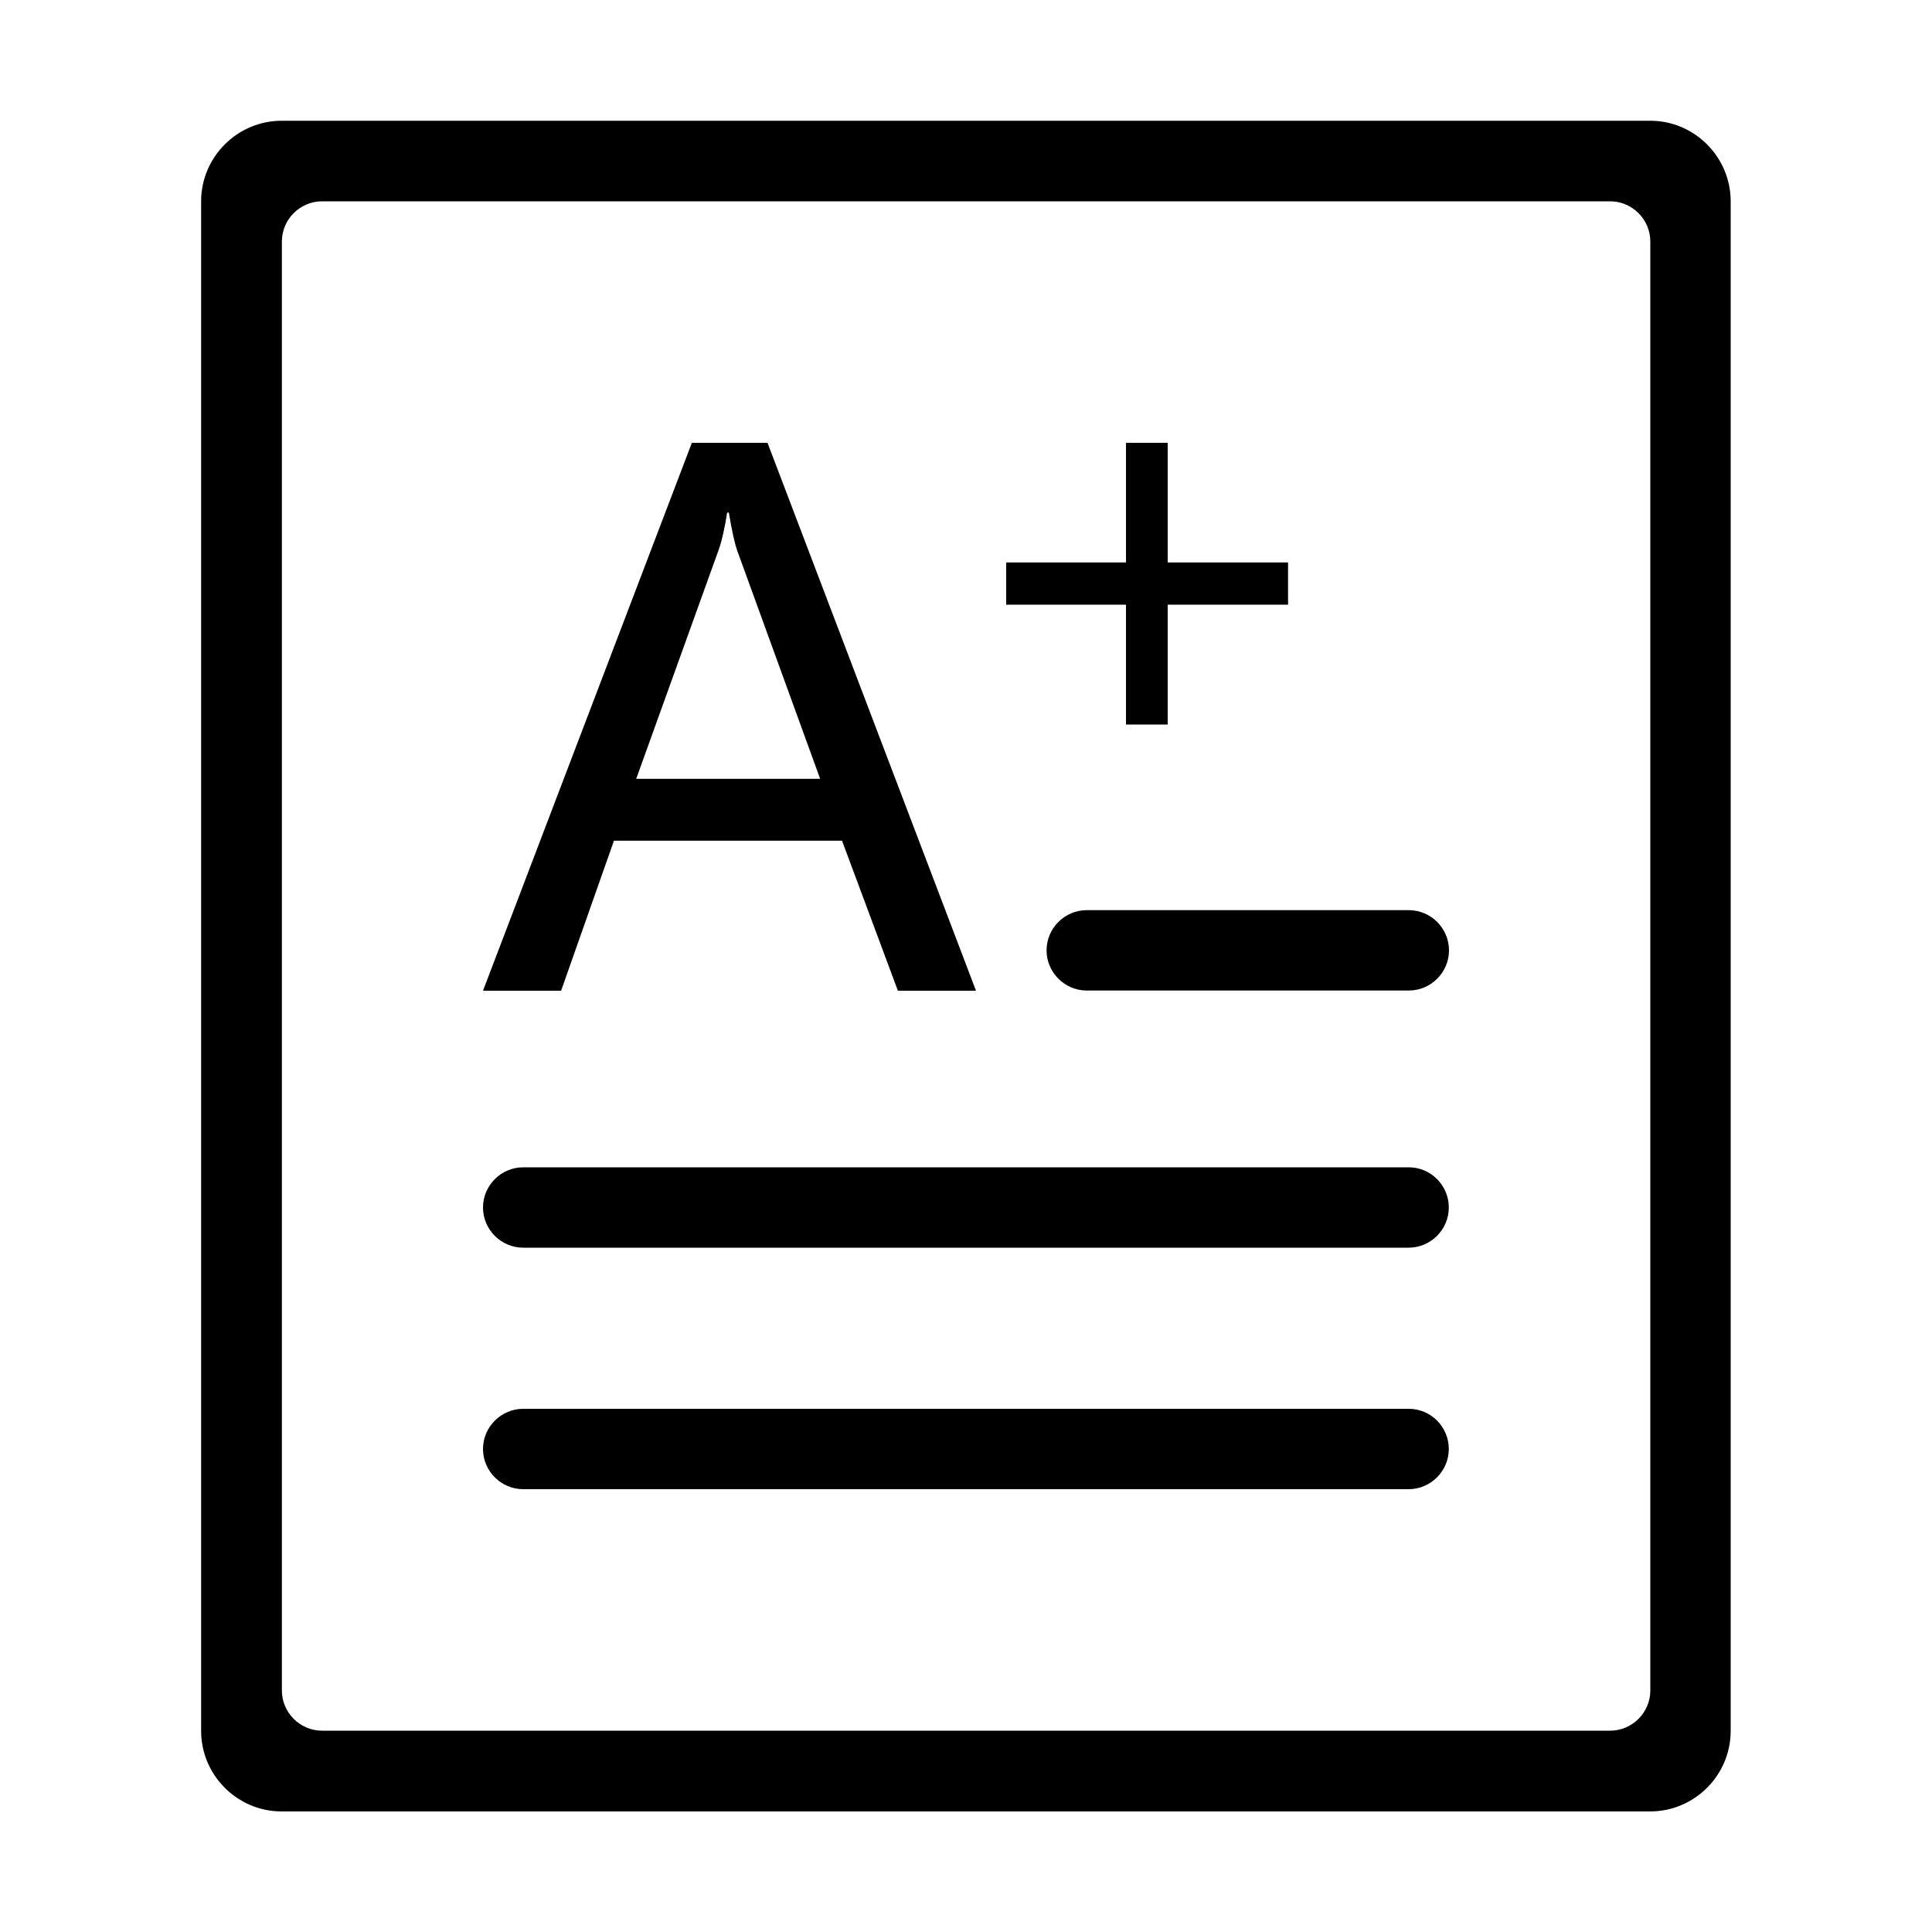 <?xml version="1.0" standalone="no"?><!DOCTYPE svg PUBLIC "-//W3C//DTD SVG 1.1//EN" "http://www.w3.org/Graphics/SVG/1.1/DTD/svg11.dtd"><svg t="1584872915510" class="icon" viewBox="0 0 1024 1024" version="1.1" xmlns="http://www.w3.org/2000/svg" p-id="2733" xmlns:xlink="http://www.w3.org/1999/xlink" width="200" height="200"><defs><style type="text/css"></style></defs><path d="M874.7 64H149.3c-23.5 0-42.7 19.2-42.7 42.7v810.7c0 23.5 19.2 42.7 42.7 42.7h725.3c23.5 0 42.7-19.2 42.7-42.7V106.7c0-23.5-19.2-42.7-42.6-42.7z m0 832c0 11.7-9.6 21.3-21.3 21.3H170.7c-11.7 0-21.3-9.6-21.3-21.3V128c0-11.7 9.6-21.3 21.3-21.3h682.7c11.7 0 21.3 9.6 21.3 21.3v768z" p-id="2734"></path><path d="M325.4 445.6h120.9l29.6 79.5h41.4L406.8 234.7h-40.1L256 525.1h41.4l28-79.5zM380.7 292c1.8-4.8 3.3-11.5 4.7-20.3h0.9c1.6 9.6 3.1 16.4 4.5 20.3l43.9 120.8h-97.5L380.7 292z m216.1 92h22.1v-63.5h63.8v-22.4h-63.8v-63.4h-22.1v63.4h-63.5v22.4h63.5z m149.9 234.7H277.3c-11.7 0-21.3 9.6-21.3 21.3s9.6 21.3 21.3 21.3h469.3c11.7 0 21.3-9.6 21.3-21.3s-9.5-21.3-21.2-21.3z m0-136.3H576c-11.7 0-21.3 9.6-21.3 21.3 0 11.7 9.6 21.3 21.3 21.3h170.7c11.7 0 21.3-9.6 21.3-21.3 0-11.7-9.6-21.3-21.3-21.3z m0 264.3H277.3c-11.7 0-21.3 9.6-21.3 21.3s9.6 21.3 21.3 21.3h469.3c11.7 0 21.3-9.6 21.3-21.3s-9.5-21.3-21.2-21.3z" p-id="2735"></path></svg>